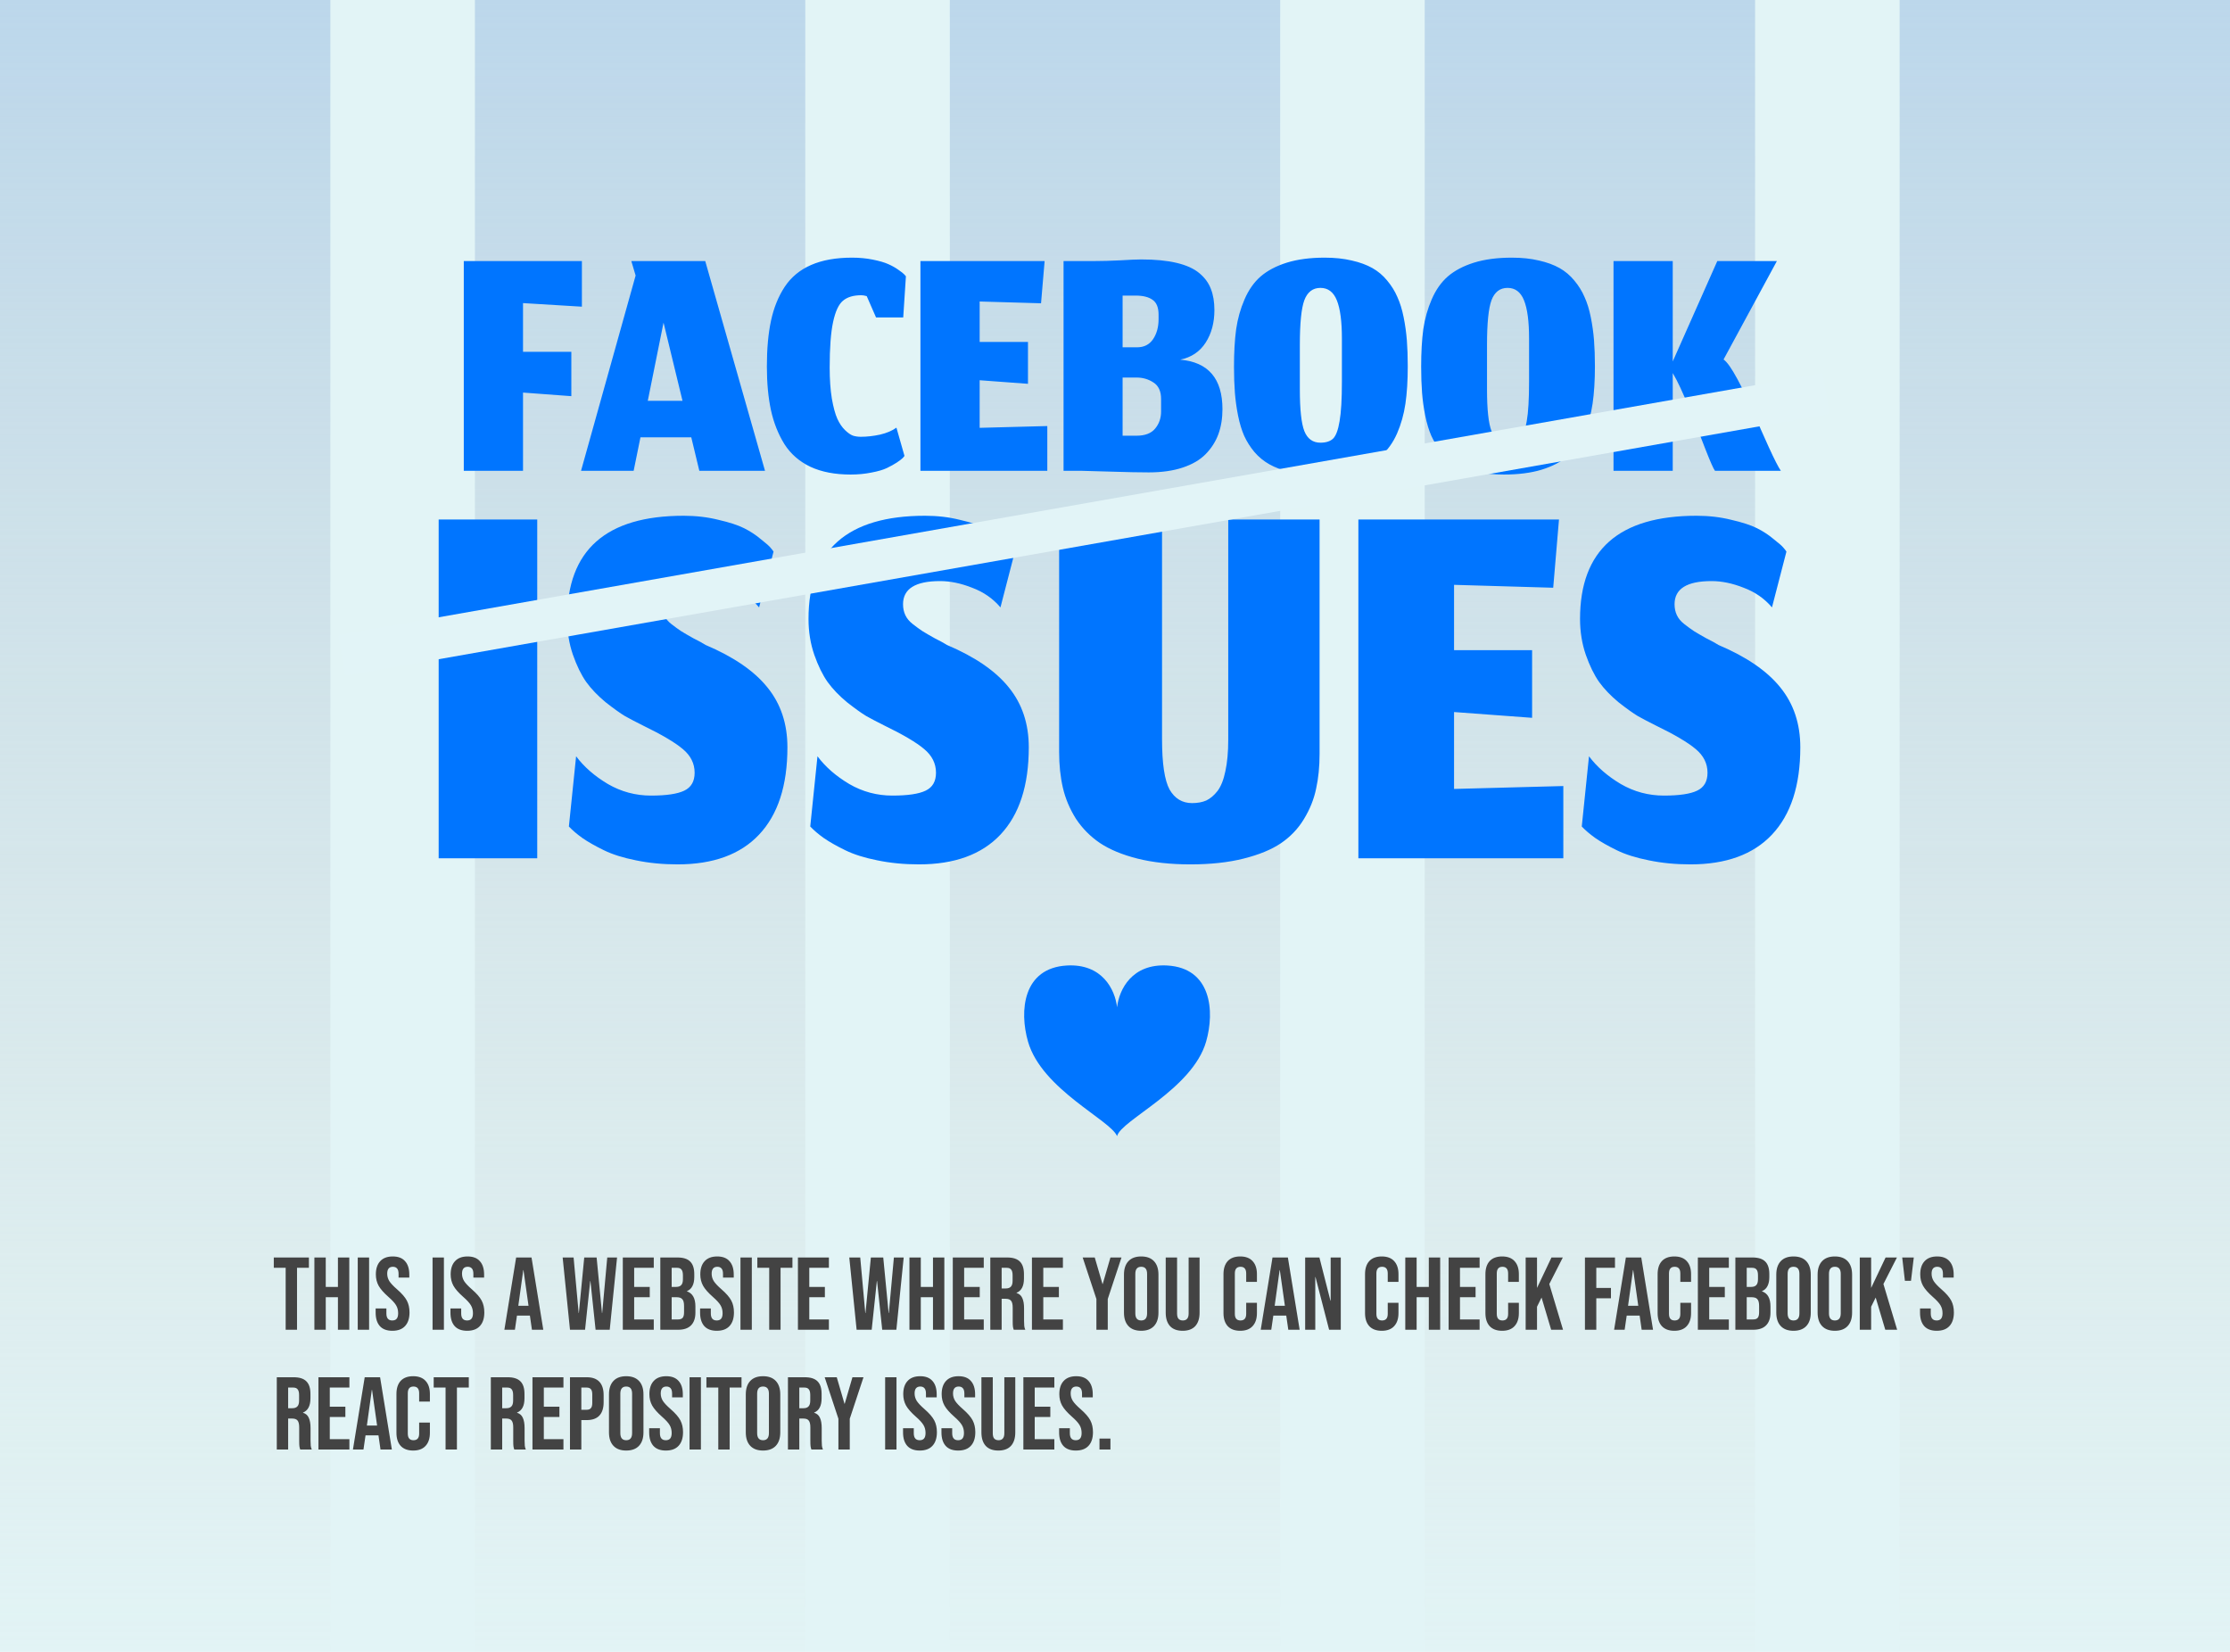 <svg width="540" height="400" viewBox="0 0 540 400" fill="none" xmlns="http://www.w3.org/2000/svg">
<path d="M0 0H540V400H0V0Z" fill="#E2F4F6"/>
<rect x="345" width="80" height="400" fill="url(#paint0_linear_195_66)"/>
<rect x="460" width="80" height="400" fill="url(#paint1_linear_195_66)"/>
<rect x="230" width="80" height="400" fill="url(#paint2_linear_195_66)"/>
<rect x="115" width="80" height="400" fill="url(#paint3_linear_195_66)"/>
<rect width="80" height="400" fill="url(#paint4_linear_195_66)"/>
<g filter="url(#filter0_d_195_66)">
<path d="M106.223 203.84V121.8H130.093V203.84H106.223ZM164.076 205.31C160.483 205.31 157.123 204.983 153.996 204.33C150.916 203.723 148.326 202.907 146.226 201.88C144.126 200.853 142.399 199.873 141.046 198.94C139.739 198.007 138.643 197.073 137.756 196.14L139.506 179.13C141.419 181.697 143.986 183.937 147.206 185.85C150.426 187.717 153.903 188.65 157.636 188.65C161.369 188.65 164.053 188.253 165.686 187.46C167.366 186.667 168.206 185.22 168.206 183.12C168.206 180.88 167.249 178.967 165.336 177.38C163.469 175.793 160.226 173.88 155.606 171.64C153.926 170.8 152.503 170.053 151.336 169.4C150.169 168.7 148.606 167.58 146.646 166.04C144.733 164.453 143.169 162.82 141.956 161.14C140.743 159.413 139.669 157.22 138.736 154.56C137.803 151.853 137.336 148.96 137.336 145.88C137.336 129.22 146.739 120.89 165.546 120.89C168.533 120.89 171.333 121.217 173.946 121.87C176.606 122.477 178.683 123.153 180.176 123.9C181.669 124.647 183.023 125.533 184.236 126.56C185.496 127.54 186.289 128.24 186.616 128.66C186.943 129.033 187.176 129.337 187.316 129.57L183.816 143.08C181.996 140.933 179.709 139.347 176.956 138.32C174.249 137.247 171.659 136.71 169.186 136.71C163.213 136.71 160.226 138.577 160.226 142.31C160.226 143.29 160.413 144.177 160.786 144.97C161.159 145.763 161.766 146.487 162.606 147.14C163.446 147.793 164.216 148.353 164.916 148.82C165.663 149.287 166.666 149.87 167.926 150.57C169.233 151.223 170.213 151.76 170.866 152.18C177.679 155.073 182.673 158.503 185.846 162.47C189.066 166.437 190.676 171.267 190.676 176.96C190.676 186.2 188.389 193.247 183.816 198.1C179.289 202.907 172.709 205.31 164.076 205.31ZM222.523 205.31C218.93 205.31 215.57 204.983 212.443 204.33C209.363 203.723 206.773 202.907 204.673 201.88C202.573 200.853 200.847 199.873 199.493 198.94C198.187 198.007 197.09 197.073 196.203 196.14L197.953 179.13C199.867 181.697 202.433 183.937 205.653 185.85C208.873 187.717 212.35 188.65 216.083 188.65C219.817 188.65 222.5 188.253 224.133 187.46C225.813 186.667 226.653 185.22 226.653 183.12C226.653 180.88 225.697 178.967 223.783 177.38C221.917 175.793 218.673 173.88 214.053 171.64C212.373 170.8 210.95 170.053 209.783 169.4C208.617 168.7 207.053 167.58 205.093 166.04C203.18 164.453 201.617 162.82 200.403 161.14C199.19 159.413 198.117 157.22 197.183 154.56C196.25 151.853 195.783 148.96 195.783 145.88C195.783 129.22 205.187 120.89 223.993 120.89C226.98 120.89 229.78 121.217 232.393 121.87C235.053 122.477 237.13 123.153 238.623 123.9C240.117 124.647 241.47 125.533 242.683 126.56C243.943 127.54 244.737 128.24 245.063 128.66C245.39 129.033 245.623 129.337 245.763 129.57L242.263 143.08C240.443 140.933 238.157 139.347 235.403 138.32C232.697 137.247 230.107 136.71 227.633 136.71C221.66 136.71 218.673 138.577 218.673 142.31C218.673 143.29 218.86 144.177 219.233 144.97C219.607 145.763 220.213 146.487 221.053 147.14C221.893 147.793 222.663 148.353 223.363 148.82C224.11 149.287 225.113 149.87 226.373 150.57C227.68 151.223 228.66 151.76 229.313 152.18C236.127 155.073 241.12 158.503 244.293 162.47C247.513 166.437 249.123 171.267 249.123 176.96C249.123 186.2 246.837 193.247 242.263 198.1C237.737 202.907 231.157 205.31 222.523 205.31ZM288.251 205.31C283.444 205.31 279.174 204.843 275.441 203.91C271.754 202.977 268.721 201.717 266.341 200.13C264.007 198.543 262.071 196.583 260.531 194.25C259.037 191.87 257.987 189.373 257.381 186.76C256.774 184.147 256.471 181.253 256.471 178.08V121.8H281.391V174.93C281.391 180.857 281.997 184.94 283.211 187.18C284.471 189.373 286.291 190.47 288.671 190.47C289.977 190.47 291.121 190.26 292.101 189.84C293.081 189.373 293.991 188.603 294.831 187.53C295.671 186.41 296.301 184.823 296.721 182.77C297.187 180.67 297.421 178.127 297.421 175.14V121.8H319.541V178.5C319.541 181.627 319.261 184.45 318.701 186.97C318.187 189.49 317.207 191.94 315.761 194.32C314.361 196.653 312.494 198.613 310.161 200.2C307.874 201.74 304.864 202.977 301.131 203.91C297.444 204.843 293.151 205.31 288.251 205.31ZM378.563 203.84H328.933V121.8H377.513L376.113 138.32L352.103 137.62V153.44H371.003V169.82L352.103 168.42V187.04L378.563 186.34V203.84ZM409.349 205.31C405.756 205.31 402.396 204.983 399.269 204.33C396.189 203.723 393.599 202.907 391.499 201.88C389.399 200.853 387.673 199.873 386.319 198.94C385.013 198.007 383.916 197.073 383.029 196.14L384.779 179.13C386.693 181.697 389.259 183.937 392.479 185.85C395.699 187.717 399.176 188.65 402.909 188.65C406.643 188.65 409.326 188.253 410.959 187.46C412.639 186.667 413.479 185.22 413.479 183.12C413.479 180.88 412.523 178.967 410.609 177.38C408.743 175.793 405.499 173.88 400.879 171.64C399.199 170.8 397.776 170.053 396.609 169.4C395.443 168.7 393.879 167.58 391.919 166.04C390.006 164.453 388.443 162.82 387.229 161.14C386.016 159.413 384.943 157.22 384.009 154.56C383.076 151.853 382.609 148.96 382.609 145.88C382.609 129.22 392.013 120.89 410.819 120.89C413.806 120.89 416.606 121.217 419.219 121.87C421.879 122.477 423.956 123.153 425.449 123.9C426.943 124.647 428.296 125.533 429.509 126.56C430.769 127.54 431.563 128.24 431.889 128.66C432.216 129.033 432.449 129.337 432.589 129.57L429.089 143.08C427.269 140.933 424.983 139.347 422.229 138.32C419.523 137.247 416.933 136.71 414.459 136.71C408.486 136.71 405.499 138.577 405.499 142.31C405.499 143.29 405.686 144.177 406.059 144.97C406.433 145.763 407.039 146.487 407.879 147.14C408.719 147.793 409.489 148.353 410.189 148.82C410.936 149.287 411.939 149.87 413.199 150.57C414.506 151.223 415.486 151.76 416.139 152.18C422.953 155.073 427.946 158.503 431.119 162.47C434.339 166.437 435.949 171.267 435.949 176.96C435.949 186.2 433.663 193.247 429.089 198.1C424.563 202.907 417.983 205.31 409.349 205.31Z" fill="#0075FF"/>
</g>
<path d="M270.5 243.904C269.994 239.544 266.855 233.32 258.352 233.796C247.722 234.39 246.787 244.767 248.937 252.229C252.277 263.825 268.981 271.258 270.5 275.123C271.411 271.258 288.723 263.825 292.063 252.229C294.213 244.767 293.278 234.39 282.648 233.796C274.145 233.32 271.006 239.544 270.5 243.904Z" fill="#0075FF"/>
<g filter="url(#filter1_d_195_66)">
<path d="M126.651 110H112.308V59.213H140.908V70.263L126.651 69.397V81.183H138.351V91.93L126.651 91.063V110ZM169.343 110L167.393 101.897H155.087L153.44 110H140.7L153.917 62.723L152.877 59.213H170.773L185.247 110H169.343ZM160.677 74.12L156.863 93.057H165.27L160.677 74.12ZM219.023 106.403L218.633 106.88C218.344 107.169 217.853 107.544 217.159 108.007C216.495 108.44 215.686 108.888 214.733 109.35C213.808 109.783 212.566 110.144 211.006 110.433C209.446 110.751 207.771 110.91 205.979 110.91C202.195 110.91 198.959 110.289 196.273 109.047C193.586 107.776 191.477 105.941 189.946 103.543C188.444 101.117 187.361 98.387 186.696 95.353C186.032 92.291 185.699 88.752 185.699 84.737C185.699 80.461 186.032 76.778 186.696 73.687C187.361 70.567 188.458 67.837 189.989 65.497C191.549 63.128 193.687 61.351 196.403 60.167C199.118 58.982 202.426 58.39 206.326 58.39C208.117 58.39 209.793 58.549 211.353 58.867C212.942 59.184 214.184 59.546 215.079 59.95C216.004 60.354 216.827 60.817 217.549 61.337C218.301 61.857 218.763 62.218 218.936 62.42C219.138 62.622 219.283 62.781 219.369 62.897L218.719 72.863H212.133L209.879 67.707C209.359 67.562 208.926 67.49 208.579 67.49C206.644 67.49 205.156 67.938 204.116 68.833C203.076 69.7 202.282 71.419 201.733 73.99C201.184 76.532 200.909 80.201 200.909 84.997C200.909 87.857 201.083 90.356 201.429 92.493C201.805 94.631 202.253 96.278 202.773 97.433C203.293 98.56 203.914 99.47 204.636 100.163C205.358 100.857 206.008 101.304 206.586 101.507C207.164 101.68 207.785 101.767 208.449 101.767C209.923 101.767 211.468 101.593 213.086 101.247C214.704 100.871 216.033 100.308 217.073 99.557L219.023 106.403ZM253.607 110H222.884V59.213H252.957L252.09 69.44L237.227 69.007V78.8H248.927V88.94L237.227 88.073V99.6L253.607 99.167V110ZM275.222 101.507C277.273 101.507 278.775 100.929 279.729 99.773C280.682 98.618 281.159 97.246 281.159 95.657V92.623C281.159 90.746 280.552 89.417 279.339 88.637C278.125 87.828 276.753 87.423 275.222 87.423H271.842V101.507H275.222ZM280.552 72.213C280.552 70.48 280.075 69.281 279.122 68.617C278.169 67.923 276.796 67.577 275.005 67.577H271.842V80.1H275.352C277.028 80.1 278.313 79.45 279.209 78.15C280.104 76.821 280.552 75.203 280.552 73.297V72.213ZM278.169 110.39C275.915 110.39 272.998 110.332 269.415 110.217C265.833 110.101 263.262 110.029 261.702 110H257.542V59.213H265.039C266.859 59.213 268.939 59.156 271.279 59.04C273.619 58.896 275.309 58.823 276.349 58.823C279.729 58.823 282.574 59.098 284.885 59.647C287.225 60.196 289.06 61.019 290.389 62.117C291.718 63.214 292.656 64.486 293.205 65.93C293.783 67.374 294.072 69.093 294.072 71.087C294.072 74.149 293.364 76.778 291.949 78.973C290.533 81.169 288.482 82.541 285.795 83.09C292.613 83.697 296.022 87.698 296.022 95.093C296.022 97.318 295.69 99.34 295.025 101.16C294.361 102.951 293.335 104.554 291.949 105.97C290.591 107.357 288.742 108.44 286.402 109.22C284.062 110 281.318 110.39 278.169 110.39ZM314.761 90.37C314.761 95.166 315.122 98.502 315.845 100.38C316.596 102.258 317.896 103.197 319.745 103.197C321.102 103.197 322.128 102.864 322.821 102.2C323.515 101.507 324.035 100.106 324.381 97.997C324.757 95.859 324.945 92.667 324.945 88.42V77.977C324.945 73.846 324.54 70.769 323.731 68.747C322.922 66.724 321.594 65.713 319.745 65.713C317.896 65.713 316.596 66.71 315.845 68.703C315.122 70.668 314.761 74.264 314.761 79.493V90.37ZM318.835 110.91C316.437 110.91 314.27 110.693 312.335 110.26C310.428 109.827 308.781 109.22 307.395 108.44C306.008 107.66 304.795 106.663 303.755 105.45C302.744 104.237 301.92 102.937 301.285 101.55C300.678 100.163 300.187 98.546 299.811 96.697C299.436 94.819 299.176 92.956 299.031 91.107C298.887 89.229 298.815 87.12 298.815 84.78C298.815 81.313 298.988 78.294 299.335 75.723C299.71 73.152 300.389 70.74 301.371 68.487C302.354 66.204 303.654 64.356 305.271 62.94C306.918 61.524 309.027 60.412 311.598 59.603C314.198 58.794 317.26 58.39 320.785 58.39C323.211 58.39 325.392 58.621 327.328 59.083C329.264 59.517 330.925 60.123 332.311 60.903C333.698 61.683 334.897 62.694 335.908 63.937C336.948 65.179 337.771 66.508 338.378 67.923C339.014 69.31 339.519 70.942 339.895 72.82C340.27 74.698 340.53 76.561 340.675 78.41C340.819 80.259 340.891 82.353 340.891 84.693C340.891 88.16 340.704 91.179 340.328 93.75C339.952 96.321 339.274 98.733 338.291 100.987C337.309 103.211 335.995 105.031 334.348 106.447C332.701 107.833 330.578 108.931 327.978 109.74C325.407 110.52 322.359 110.91 318.835 110.91ZM360.084 90.37C360.084 95.166 360.445 98.502 361.167 100.38C361.918 102.258 363.218 103.197 365.067 103.197C366.425 103.197 367.45 102.864 368.144 102.2C368.837 101.507 369.357 100.106 369.704 97.997C370.079 95.859 370.267 92.667 370.267 88.42V77.977C370.267 73.846 369.862 70.769 369.054 68.747C368.245 66.724 366.916 65.713 365.067 65.713C363.218 65.713 361.918 66.71 361.167 68.703C360.445 70.668 360.084 74.264 360.084 79.493V90.37ZM364.157 110.91C361.759 110.91 359.592 110.693 357.657 110.26C355.75 109.827 354.104 109.22 352.717 108.44C351.33 107.66 350.117 106.663 349.077 105.45C348.066 104.237 347.242 102.937 346.607 101.55C346 100.163 345.509 98.546 345.134 96.697C344.758 94.819 344.498 92.956 344.354 91.107C344.209 89.229 344.137 87.12 344.137 84.78C344.137 81.313 344.31 78.294 344.657 75.723C345.032 73.152 345.711 70.74 346.694 68.487C347.676 66.204 348.976 64.356 350.594 62.94C352.24 61.524 354.349 60.412 356.92 59.603C359.52 58.794 362.582 58.39 366.107 58.39C368.534 58.39 370.715 58.621 372.65 59.083C374.586 59.517 376.247 60.123 377.634 60.903C379.02 61.683 380.219 62.694 381.23 63.937C382.27 65.179 383.094 66.508 383.7 67.923C384.336 69.31 384.841 70.942 385.217 72.82C385.592 74.698 385.852 76.561 385.997 78.41C386.141 80.259 386.214 82.353 386.214 84.693C386.214 88.16 386.026 91.179 385.65 93.75C385.275 96.321 384.596 98.733 383.614 100.987C382.631 103.211 381.317 105.031 379.67 106.447C378.024 107.833 375.9 108.931 373.3 109.74C370.729 110.52 367.681 110.91 364.157 110.91ZM415.286 110C414.939 109.567 414.188 107.877 413.032 104.93C411.906 101.954 410.577 98.603 409.046 94.877C407.544 91.121 406.215 88.276 405.059 86.34V110H390.716V59.213H405.059V83.523L415.849 59.213H430.279L417.366 83.047C418.204 83.624 419.316 85.199 420.702 87.77C422.089 90.341 423.389 93.042 424.602 95.873C425.816 98.704 427.072 101.55 428.373 104.41C429.672 107.241 430.626 109.104 431.232 110H415.286Z" fill="#0075FF"/>
</g>
<path d="M67.025 333.5H71.1C72.517 333.5 73.55 333.833 74.2 334.5C74.85 335.15 75.175 336.158 75.175 337.525V338.6C75.175 340.417 74.575 341.567 73.375 342.05V342.1C74.042 342.3 74.508 342.708 74.775 343.325C75.058 343.942 75.2 344.767 75.2 345.8V348.875C75.2 349.375 75.217 349.783 75.25 350.1C75.283 350.4 75.367 350.7 75.5 351H72.7C72.6 350.717 72.533 350.45 72.5 350.2C72.467 349.95 72.45 349.5 72.45 348.85V345.65C72.45 344.85 72.317 344.292 72.05 343.975C71.8 343.658 71.358 343.5 70.725 343.5H69.775V351H67.025V333.5ZM70.775 341C71.325 341 71.733 340.858 72 340.575C72.283 340.292 72.425 339.817 72.425 339.15V337.8C72.425 337.167 72.308 336.708 72.075 336.425C71.858 336.142 71.508 336 71.025 336H69.775V341H70.775ZM77.108 333.5H84.608V336H79.858V340.625H83.633V343.125H79.858V348.5H84.608V351H77.108V333.5ZM88.315 333.5H92.04L94.89 351H92.14L91.64 347.525V347.575H88.515L88.015 351H85.465L88.315 333.5ZM91.315 345.2L90.09 336.55H90.04L88.84 345.2H91.315ZM100.05 351.25C98.734 351.25 97.725 350.875 97.025 350.125C96.342 349.375 96 348.317 96 346.95V337.55C96 336.183 96.342 335.125 97.025 334.375C97.725 333.625 98.734 333.25 100.05 333.25C101.367 333.25 102.367 333.625 103.05 334.375C103.75 335.125 104.1 336.183 104.1 337.55V339.4H101.5V337.375C101.5 336.292 101.042 335.75 100.125 335.75C99.209 335.75 98.75 336.292 98.75 337.375V347.15C98.75 348.217 99.209 348.75 100.125 348.75C101.042 348.75 101.5 348.217 101.5 347.15V344.475H104.1V346.95C104.1 348.317 103.75 349.375 103.05 350.125C102.367 350.875 101.367 351.25 100.05 351.25ZM107.896 336H105.021V333.5H113.521V336H110.646V351H107.896V336ZM118.856 333.5H122.931C124.348 333.5 125.381 333.833 126.031 334.5C126.681 335.15 127.006 336.158 127.006 337.525V338.6C127.006 340.417 126.406 341.567 125.206 342.05V342.1C125.873 342.3 126.339 342.708 126.606 343.325C126.889 343.942 127.031 344.767 127.031 345.8V348.875C127.031 349.375 127.048 349.783 127.081 350.1C127.114 350.4 127.198 350.7 127.331 351H124.531C124.431 350.717 124.364 350.45 124.331 350.2C124.298 349.95 124.281 349.5 124.281 348.85V345.65C124.281 344.85 124.148 344.292 123.881 343.975C123.631 343.658 123.189 343.5 122.556 343.5H121.606V351H118.856V333.5ZM122.606 341C123.156 341 123.564 340.858 123.831 340.575C124.114 340.292 124.256 339.817 124.256 339.15V337.8C124.256 337.167 124.139 336.708 123.906 336.425C123.689 336.142 123.339 336 122.856 336H121.606V341H122.606ZM128.939 333.5H136.439V336H131.689V340.625H135.464V343.125H131.689V348.5H136.439V351H128.939V333.5ZM138.021 333.5H142.071C143.438 333.5 144.463 333.867 145.146 334.6C145.829 335.333 146.171 336.408 146.171 337.825V339.55C146.171 340.967 145.829 342.042 145.146 342.775C144.463 343.508 143.438 343.875 142.071 343.875H140.771V351H138.021V333.5ZM142.071 341.375C142.521 341.375 142.854 341.25 143.071 341C143.304 340.75 143.421 340.325 143.421 339.725V337.65C143.421 337.05 143.304 336.625 143.071 336.375C142.854 336.125 142.521 336 142.071 336H140.771V341.375H142.071ZM151.64 351.25C150.29 351.25 149.256 350.867 148.54 350.1C147.823 349.333 147.465 348.25 147.465 346.85V337.65C147.465 336.25 147.823 335.167 148.54 334.4C149.256 333.633 150.29 333.25 151.64 333.25C152.99 333.25 154.023 333.633 154.74 334.4C155.456 335.167 155.815 336.25 155.815 337.65V346.85C155.815 348.25 155.456 349.333 154.74 350.1C154.023 350.867 152.99 351.25 151.64 351.25ZM151.64 348.75C152.59 348.75 153.065 348.175 153.065 347.025V337.475C153.065 336.325 152.59 335.75 151.64 335.75C150.69 335.75 150.215 336.325 150.215 337.475V347.025C150.215 348.175 150.69 348.75 151.64 348.75ZM161.249 351.25C159.916 351.25 158.908 350.875 158.224 350.125C157.541 349.358 157.199 348.267 157.199 346.85V345.85H159.799V347.05C159.799 348.183 160.274 348.75 161.224 348.75C161.691 348.75 162.041 348.617 162.274 348.35C162.524 348.067 162.649 347.617 162.649 347C162.649 346.267 162.483 345.625 162.149 345.075C161.816 344.508 161.199 343.833 160.299 343.05C159.166 342.05 158.374 341.15 157.924 340.35C157.474 339.533 157.249 338.617 157.249 337.6C157.249 336.217 157.599 335.15 158.299 334.4C158.999 333.633 160.016 333.25 161.349 333.25C162.666 333.25 163.658 333.633 164.324 334.4C165.008 335.15 165.349 336.233 165.349 337.65V338.375H162.749V337.475C162.749 336.875 162.633 336.442 162.399 336.175C162.166 335.892 161.824 335.75 161.374 335.75C160.458 335.75 159.999 336.308 159.999 337.425C159.999 338.058 160.166 338.65 160.499 339.2C160.849 339.75 161.474 340.417 162.374 341.2C163.524 342.2 164.316 343.108 164.749 343.925C165.183 344.742 165.399 345.7 165.399 346.8C165.399 348.233 165.041 349.333 164.324 350.1C163.624 350.867 162.599 351.25 161.249 351.25ZM166.976 333.5H169.726V351H166.976V333.5ZM173.936 336H171.061V333.5H179.561V336H176.686V351H173.936V336ZM184.77 351.25C183.42 351.25 182.386 350.867 181.67 350.1C180.953 349.333 180.595 348.25 180.595 346.85V337.65C180.595 336.25 180.953 335.167 181.67 334.4C182.386 333.633 183.42 333.25 184.77 333.25C186.12 333.25 187.153 333.633 187.87 334.4C188.586 335.167 188.945 336.25 188.945 337.65V346.85C188.945 348.25 188.586 349.333 187.87 350.1C187.153 350.867 186.12 351.25 184.77 351.25ZM184.77 348.75C185.72 348.75 186.195 348.175 186.195 347.025V337.475C186.195 336.325 185.72 335.75 184.77 335.75C183.82 335.75 183.345 336.325 183.345 337.475V347.025C183.345 348.175 183.82 348.75 184.77 348.75ZM190.804 333.5H194.879C196.296 333.5 197.329 333.833 197.979 334.5C198.629 335.15 198.954 336.158 198.954 337.525V338.6C198.954 340.417 198.354 341.567 197.154 342.05V342.1C197.821 342.3 198.288 342.708 198.554 343.325C198.838 343.942 198.979 344.767 198.979 345.8V348.875C198.979 349.375 198.996 349.783 199.029 350.1C199.063 350.4 199.146 350.7 199.279 351H196.479C196.379 350.717 196.313 350.45 196.279 350.2C196.246 349.95 196.229 349.5 196.229 348.85V345.65C196.229 344.85 196.096 344.292 195.829 343.975C195.579 343.658 195.138 343.5 194.504 343.5H193.554V351H190.804V333.5ZM194.554 341C195.104 341 195.513 340.858 195.779 340.575C196.063 340.292 196.204 339.817 196.204 339.15V337.8C196.204 337.167 196.088 336.708 195.854 336.425C195.638 336.142 195.288 336 194.804 336H193.554V341H194.554ZM203.022 343.55L199.697 333.5H202.622L204.497 339.925H204.547L206.422 333.5H209.097L205.772 343.55V351H203.022V343.55ZM214.339 333.5H217.089V351H214.339V333.5ZM222.724 351.25C221.391 351.25 220.382 350.875 219.699 350.125C219.016 349.358 218.674 348.267 218.674 346.85V345.85H221.274V347.05C221.274 348.183 221.749 348.75 222.699 348.75C223.166 348.75 223.516 348.617 223.749 348.35C223.999 348.067 224.124 347.617 224.124 347C224.124 346.267 223.957 345.625 223.624 345.075C223.291 344.508 222.674 343.833 221.774 343.05C220.641 342.05 219.849 341.15 219.399 340.35C218.949 339.533 218.724 338.617 218.724 337.6C218.724 336.217 219.074 335.15 219.774 334.4C220.474 333.633 221.491 333.25 222.824 333.25C224.141 333.25 225.132 333.633 225.799 334.4C226.482 335.15 226.824 336.233 226.824 337.65V338.375H224.224V337.475C224.224 336.875 224.107 336.442 223.874 336.175C223.641 335.892 223.299 335.75 222.849 335.75C221.932 335.75 221.474 336.308 221.474 337.425C221.474 338.058 221.641 338.65 221.974 339.2C222.324 339.75 222.949 340.417 223.849 341.2C224.999 342.2 225.791 343.108 226.224 343.925C226.657 344.742 226.874 345.7 226.874 346.8C226.874 348.233 226.516 349.333 225.799 350.1C225.099 350.867 224.074 351.25 222.724 351.25ZM232.026 351.25C230.692 351.25 229.684 350.875 229.001 350.125C228.317 349.358 227.976 348.267 227.976 346.85V345.85H230.576V347.05C230.576 348.183 231.051 348.75 232.001 348.75C232.467 348.75 232.817 348.617 233.051 348.35C233.301 348.067 233.426 347.617 233.426 347C233.426 346.267 233.259 345.625 232.926 345.075C232.592 344.508 231.976 343.833 231.076 343.05C229.942 342.05 229.151 341.15 228.701 340.35C228.251 339.533 228.026 338.617 228.026 337.6C228.026 336.217 228.376 335.15 229.076 334.4C229.776 333.633 230.792 333.25 232.126 333.25C233.442 333.25 234.434 333.633 235.101 334.4C235.784 335.15 236.126 336.233 236.126 337.65V338.375H233.526V337.475C233.526 336.875 233.409 336.442 233.176 336.175C232.942 335.892 232.601 335.75 232.151 335.75C231.234 335.75 230.776 336.308 230.776 337.425C230.776 338.058 230.942 338.65 231.276 339.2C231.626 339.75 232.251 340.417 233.151 341.2C234.301 342.2 235.092 343.108 235.526 343.925C235.959 344.742 236.176 345.7 236.176 346.8C236.176 348.233 235.817 349.333 235.101 350.1C234.401 350.867 233.376 351.25 232.026 351.25ZM241.753 351.25C240.419 351.25 239.403 350.875 238.703 350.125C238.003 349.358 237.653 348.267 237.653 346.85V333.5H240.403V347.05C240.403 347.65 240.519 348.083 240.753 348.35C241.003 348.617 241.353 348.75 241.803 348.75C242.253 348.75 242.594 348.617 242.828 348.35C243.078 348.083 243.203 347.65 243.203 347.05V333.5H245.853V346.85C245.853 348.267 245.503 349.358 244.803 350.125C244.103 350.875 243.086 351.25 241.753 351.25ZM247.811 333.5H255.311V336H250.561V340.625H254.336V343.125H250.561V348.5H255.311V351H247.811V333.5ZM260.517 351.25C259.184 351.25 258.175 350.875 257.492 350.125C256.809 349.358 256.467 348.267 256.467 346.85V345.85H259.067V347.05C259.067 348.183 259.542 348.75 260.492 348.75C260.959 348.75 261.309 348.617 261.542 348.35C261.792 348.067 261.917 347.617 261.917 347C261.917 346.267 261.75 345.625 261.417 345.075C261.084 344.508 260.467 343.833 259.567 343.05C258.434 342.05 257.642 341.15 257.192 340.35C256.742 339.533 256.517 338.617 256.517 337.6C256.517 336.217 256.867 335.15 257.567 334.4C258.267 333.633 259.284 333.25 260.617 333.25C261.934 333.25 262.925 333.633 263.592 334.4C264.275 335.15 264.617 336.233 264.617 337.65V338.375H262.017V337.475C262.017 336.875 261.9 336.442 261.667 336.175C261.434 335.892 261.092 335.75 260.642 335.75C259.725 335.75 259.267 336.308 259.267 337.425C259.267 338.058 259.434 338.65 259.767 339.2C260.117 339.75 260.742 340.417 261.642 341.2C262.792 342.2 263.584 343.108 264.017 343.925C264.45 344.742 264.667 345.7 264.667 346.8C264.667 348.233 264.309 349.333 263.592 350.1C262.892 350.867 261.867 351.25 260.517 351.25ZM266.244 348.35H268.894V351H266.244V348.35Z" fill="#434343"/>
<path d="M69.175 307H66.3V304.5H74.8V307H71.925V322H69.175V307ZM76.131 304.5H78.881V311.625H81.831V304.5H84.581V322H81.831V314.125H78.881V322H76.131V304.5ZM86.629 304.5H89.379V322H86.629V304.5ZM95.014 322.25C93.681 322.25 92.672 321.875 91.989 321.125C91.306 320.358 90.964 319.267 90.964 317.85V316.85H93.564V318.05C93.564 319.183 94.039 319.75 94.989 319.75C95.456 319.75 95.806 319.617 96.039 319.35C96.289 319.067 96.414 318.617 96.414 318C96.414 317.267 96.247 316.625 95.914 316.075C95.581 315.508 94.964 314.833 94.064 314.05C92.931 313.05 92.139 312.15 91.689 311.35C91.239 310.533 91.014 309.617 91.014 308.6C91.014 307.217 91.364 306.15 92.064 305.4C92.764 304.633 93.781 304.25 95.114 304.25C96.431 304.25 97.422 304.633 98.089 305.4C98.772 306.15 99.114 307.233 99.114 308.65V309.375H96.514V308.475C96.514 307.875 96.397 307.442 96.164 307.175C95.931 306.892 95.589 306.75 95.139 306.75C94.222 306.75 93.764 307.308 93.764 308.425C93.764 309.058 93.931 309.65 94.264 310.2C94.614 310.75 95.239 311.417 96.139 312.2C97.289 313.2 98.081 314.108 98.514 314.925C98.947 315.742 99.164 316.7 99.164 317.8C99.164 319.233 98.806 320.333 98.089 321.1C97.389 321.867 96.364 322.25 95.014 322.25ZM104.745 304.5H107.495V322H104.745V304.5ZM113.129 322.25C111.796 322.25 110.788 321.875 110.104 321.125C109.421 320.358 109.079 319.267 109.079 317.85V316.85H111.679V318.05C111.679 319.183 112.154 319.75 113.104 319.75C113.571 319.75 113.921 319.617 114.154 319.35C114.404 319.067 114.529 318.617 114.529 318C114.529 317.267 114.363 316.625 114.029 316.075C113.696 315.508 113.079 314.833 112.179 314.05C111.046 313.05 110.254 312.15 109.804 311.35C109.354 310.533 109.129 309.617 109.129 308.6C109.129 307.217 109.479 306.15 110.179 305.4C110.879 304.633 111.896 304.25 113.229 304.25C114.546 304.25 115.538 304.633 116.204 305.4C116.888 306.15 117.229 307.233 117.229 308.65V309.375H114.629V308.475C114.629 307.875 114.513 307.442 114.279 307.175C114.046 306.892 113.704 306.75 113.254 306.75C112.338 306.75 111.879 307.308 111.879 308.425C111.879 309.058 112.046 309.65 112.379 310.2C112.729 310.75 113.354 311.417 114.254 312.2C115.404 313.2 116.196 314.108 116.629 314.925C117.063 315.742 117.279 316.7 117.279 317.8C117.279 319.233 116.921 320.333 116.204 321.1C115.504 321.867 114.479 322.25 113.129 322.25ZM124.985 304.5H128.71L131.56 322H128.81L128.31 318.525V318.575H125.185L124.685 322H122.135L124.985 304.5ZM127.985 316.2L126.76 307.55H126.71L125.51 316.2H127.985ZM136.248 304.5H138.898L140.123 317.95H140.173L141.473 304.5H144.473L145.773 317.95H145.823L147.048 304.5H149.423L147.648 322H144.223L142.973 310.2H142.923L141.673 322H138.023L136.248 304.5ZM150.814 304.5H158.314V307H153.564V311.625H157.339V314.125H153.564V319.5H158.314V322H150.814V304.5ZM159.896 304.5H164.046C165.463 304.5 166.496 304.833 167.146 305.5C167.796 306.15 168.121 307.158 168.121 308.525V309.225C168.121 310.125 167.971 310.858 167.671 311.425C167.388 311.992 166.946 312.4 166.346 312.65V312.7C167.713 313.167 168.396 314.383 168.396 316.35V317.85C168.396 319.2 168.038 320.233 167.321 320.95C166.621 321.65 165.588 322 164.221 322H159.896V304.5ZM163.721 311.625C164.271 311.625 164.679 311.483 164.946 311.2C165.229 310.917 165.371 310.442 165.371 309.775V308.8C165.371 308.167 165.254 307.708 165.021 307.425C164.804 307.142 164.454 307 163.971 307H162.646V311.625H163.721ZM164.221 319.5C164.704 319.5 165.063 319.375 165.296 319.125C165.529 318.858 165.646 318.408 165.646 317.775V316.25C165.646 315.45 165.504 314.9 165.221 314.6C164.954 314.283 164.504 314.125 163.871 314.125H162.646V319.5H164.221ZM173.579 322.25C172.245 322.25 171.237 321.875 170.554 321.125C169.87 320.358 169.529 319.267 169.529 317.85V316.85H172.129V318.05C172.129 319.183 172.604 319.75 173.554 319.75C174.02 319.75 174.37 319.617 174.604 319.35C174.854 319.067 174.979 318.617 174.979 318C174.979 317.267 174.812 316.625 174.479 316.075C174.145 315.508 173.529 314.833 172.629 314.05C171.495 313.05 170.704 312.15 170.254 311.35C169.804 310.533 169.579 309.617 169.579 308.6C169.579 307.217 169.929 306.15 170.629 305.4C171.329 304.633 172.345 304.25 173.679 304.25C174.995 304.25 175.987 304.633 176.654 305.4C177.337 306.15 177.679 307.233 177.679 308.65V309.375H175.079V308.475C175.079 307.875 174.962 307.442 174.729 307.175C174.495 306.892 174.154 306.75 173.704 306.75C172.787 306.75 172.329 307.308 172.329 308.425C172.329 309.058 172.495 309.65 172.829 310.2C173.179 310.75 173.804 311.417 174.704 312.2C175.854 313.2 176.645 314.108 177.079 314.925C177.512 315.742 177.729 316.7 177.729 317.8C177.729 319.233 177.37 320.333 176.654 321.1C175.954 321.867 174.929 322.25 173.579 322.25ZM179.305 304.5H182.055V322H179.305V304.5ZM186.265 307H183.39V304.5H191.89V307H189.015V322H186.265V307ZM193.221 304.5H200.721V307H195.971V311.625H199.746V314.125H195.971V319.5H200.721V322H193.221V304.5ZM205.657 304.5H208.307L209.532 317.95H209.582L210.882 304.5H213.882L215.182 317.95H215.232L216.457 304.5H218.832L217.057 322H213.632L212.382 310.2H212.332L211.082 322H207.432L205.657 304.5ZM220.223 304.5H222.973V311.625H225.923V304.5H228.673V322H225.923V314.125H222.973V322H220.223V304.5ZM230.721 304.5H238.221V307H233.471V311.625H237.246V314.125H233.471V319.5H238.221V322H230.721V304.5ZM239.803 304.5H243.878C245.295 304.5 246.328 304.833 246.978 305.5C247.628 306.15 247.953 307.158 247.953 308.525V309.6C247.953 311.417 247.353 312.567 246.153 313.05V313.1C246.82 313.3 247.287 313.708 247.553 314.325C247.837 314.942 247.978 315.767 247.978 316.8V319.875C247.978 320.375 247.995 320.783 248.028 321.1C248.062 321.4 248.145 321.7 248.278 322H245.478C245.378 321.717 245.312 321.45 245.278 321.2C245.245 320.95 245.228 320.5 245.228 319.85V316.65C245.228 315.85 245.095 315.292 244.828 314.975C244.578 314.658 244.137 314.5 243.503 314.5H242.553V322H239.803V304.5ZM243.553 312C244.103 312 244.512 311.858 244.778 311.575C245.062 311.292 245.203 310.817 245.203 310.15V308.8C245.203 308.167 245.087 307.708 244.853 307.425C244.637 307.142 244.287 307 243.803 307H242.553V312H243.553ZM249.886 304.5H257.386V307H252.636V311.625H256.411V314.125H252.636V319.5H257.386V322H249.886V304.5ZM265.497 314.55L262.172 304.5H265.097L266.972 310.925H267.022L268.897 304.5H271.572L268.247 314.55V322H265.497V314.55ZM276.347 322.25C274.997 322.25 273.963 321.867 273.247 321.1C272.53 320.333 272.172 319.25 272.172 317.85V308.65C272.172 307.25 272.53 306.167 273.247 305.4C273.963 304.633 274.997 304.25 276.347 304.25C277.697 304.25 278.73 304.633 279.447 305.4C280.163 306.167 280.522 307.25 280.522 308.65V317.85C280.522 319.25 280.163 320.333 279.447 321.1C278.73 321.867 277.697 322.25 276.347 322.25ZM276.347 319.75C277.297 319.75 277.772 319.175 277.772 318.025V308.475C277.772 307.325 277.297 306.75 276.347 306.75C275.397 306.75 274.922 307.325 274.922 308.475V318.025C274.922 319.175 275.397 319.75 276.347 319.75ZM286.381 322.25C285.048 322.25 284.031 321.875 283.331 321.125C282.631 320.358 282.281 319.267 282.281 317.85V304.5H285.031V318.05C285.031 318.65 285.148 319.083 285.381 319.35C285.631 319.617 285.981 319.75 286.431 319.75C286.881 319.75 287.223 319.617 287.456 319.35C287.706 319.083 287.831 318.65 287.831 318.05V304.5H290.481V317.85C290.481 319.267 290.131 320.358 289.431 321.125C288.731 321.875 287.715 322.25 286.381 322.25ZM300.319 322.25C299.002 322.25 297.994 321.875 297.294 321.125C296.611 320.375 296.269 319.317 296.269 317.95V308.55C296.269 307.183 296.611 306.125 297.294 305.375C297.994 304.625 299.002 304.25 300.319 304.25C301.636 304.25 302.636 304.625 303.319 305.375C304.019 306.125 304.369 307.183 304.369 308.55V310.4H301.769V308.375C301.769 307.292 301.311 306.75 300.394 306.75C299.477 306.75 299.019 307.292 299.019 308.375V318.15C299.019 319.217 299.477 319.75 300.394 319.75C301.311 319.75 301.769 319.217 301.769 318.15V315.475H304.369V317.95C304.369 319.317 304.019 320.375 303.319 321.125C302.636 321.875 301.636 322.25 300.319 322.25ZM308.139 304.5H311.864L314.714 322H311.964L311.464 318.525V318.575H308.339L307.839 322H305.289L308.139 304.5ZM311.139 316.2L309.914 307.55H309.864L308.664 316.2H311.139ZM316.048 304.5H319.498L322.173 314.975H322.223V304.5H324.673V322H321.848L318.548 309.225H318.498V322H316.048V304.5ZM334.596 322.25C333.28 322.25 332.271 321.875 331.571 321.125C330.888 320.375 330.546 319.317 330.546 317.95V308.55C330.546 307.183 330.888 306.125 331.571 305.375C332.271 304.625 333.28 304.25 334.596 304.25C335.913 304.25 336.913 304.625 337.596 305.375C338.296 306.125 338.646 307.183 338.646 308.55V310.4H336.046V308.375C336.046 307.292 335.588 306.75 334.671 306.75C333.755 306.75 333.296 307.292 333.296 308.375V318.15C333.296 319.217 333.755 319.75 334.671 319.75C335.588 319.75 336.046 319.217 336.046 318.15V315.475H338.646V317.95C338.646 319.317 338.296 320.375 337.596 321.125C336.913 321.875 335.913 322.25 334.596 322.25ZM340.292 304.5H343.042V311.625H345.992V304.5H348.742V322H345.992V314.125H343.042V322H340.292V304.5ZM350.79 304.5H358.29V307H353.54V311.625H357.315V314.125H353.54V319.5H358.29V322H350.79V304.5ZM363.747 322.25C362.43 322.25 361.422 321.875 360.722 321.125C360.038 320.375 359.697 319.317 359.697 317.95V308.55C359.697 307.183 360.038 306.125 360.722 305.375C361.422 304.625 362.43 304.25 363.747 304.25C365.063 304.25 366.063 304.625 366.747 305.375C367.447 306.125 367.797 307.183 367.797 308.55V310.4H365.197V308.375C365.197 307.292 364.738 306.75 363.822 306.75C362.905 306.75 362.447 307.292 362.447 308.375V318.15C362.447 319.217 362.905 319.75 363.822 319.75C364.738 319.75 365.197 319.217 365.197 318.15V315.475H367.797V317.95C367.797 319.317 367.447 320.375 366.747 321.125C366.063 321.875 365.063 322.25 363.747 322.25ZM369.442 304.5H372.192V311.875L375.692 304.5H378.442L375.167 310.925L378.492 322H375.617L373.292 314.2L372.192 316.425V322H369.442V304.5ZM383.797 304.5H391.072V307H386.547V311.875H390.097V314.375H386.547V322H383.797V304.5ZM393.711 304.5H397.436L400.286 322H397.536L397.036 318.525V318.575H393.911L393.411 322H390.861L393.711 304.5ZM396.711 316.2L395.486 307.55H395.436L394.236 316.2H396.711ZM405.446 322.25C404.129 322.25 403.121 321.875 402.421 321.125C401.738 320.375 401.396 319.317 401.396 317.95V308.55C401.396 307.183 401.738 306.125 402.421 305.375C403.121 304.625 404.129 304.25 405.446 304.25C406.763 304.25 407.763 304.625 408.446 305.375C409.146 306.125 409.496 307.183 409.496 308.55V310.4H406.896V308.375C406.896 307.292 406.438 306.75 405.521 306.75C404.604 306.75 404.146 307.292 404.146 308.375V318.15C404.146 319.217 404.604 319.75 405.521 319.75C406.438 319.75 406.896 319.217 406.896 318.15V315.475H409.496V317.95C409.496 319.317 409.146 320.375 408.446 321.125C407.763 321.875 406.763 322.25 405.446 322.25ZM411.141 304.5H418.641V307H413.891V311.625H417.666V314.125H413.891V319.5H418.641V322H411.141V304.5ZM420.223 304.5H424.373C425.79 304.5 426.823 304.833 427.473 305.5C428.123 306.15 428.448 307.158 428.448 308.525V309.225C428.448 310.125 428.298 310.858 427.998 311.425C427.715 311.992 427.273 312.4 426.673 312.65V312.7C428.04 313.167 428.723 314.383 428.723 316.35V317.85C428.723 319.2 428.365 320.233 427.648 320.95C426.948 321.65 425.915 322 424.548 322H420.223V304.5ZM424.048 311.625C424.598 311.625 425.007 311.483 425.273 311.2C425.557 310.917 425.698 310.442 425.698 309.775V308.8C425.698 308.167 425.582 307.708 425.348 307.425C425.132 307.142 424.782 307 424.298 307H422.973V311.625H424.048ZM424.548 319.5C425.032 319.5 425.39 319.375 425.623 319.125C425.857 318.858 425.973 318.408 425.973 317.775V316.25C425.973 315.45 425.832 314.9 425.548 314.6C425.282 314.283 424.832 314.125 424.198 314.125H422.973V319.5H424.548ZM434.306 322.25C432.956 322.25 431.922 321.867 431.206 321.1C430.489 320.333 430.131 319.25 430.131 317.85V308.65C430.131 307.25 430.489 306.167 431.206 305.4C431.922 304.633 432.956 304.25 434.306 304.25C435.656 304.25 436.689 304.633 437.406 305.4C438.122 306.167 438.481 307.25 438.481 308.65V317.85C438.481 319.25 438.122 320.333 437.406 321.1C436.689 321.867 435.656 322.25 434.306 322.25ZM434.306 319.75C435.256 319.75 435.731 319.175 435.731 318.025V308.475C435.731 307.325 435.256 306.75 434.306 306.75C433.356 306.75 432.881 307.325 432.881 308.475V318.025C432.881 319.175 433.356 319.75 434.306 319.75ZM444.315 322.25C442.965 322.25 441.932 321.867 441.215 321.1C440.499 320.333 440.14 319.25 440.14 317.85V308.65C440.14 307.25 440.499 306.167 441.215 305.4C441.932 304.633 442.965 304.25 444.315 304.25C445.665 304.25 446.699 304.633 447.415 305.4C448.132 306.167 448.49 307.25 448.49 308.65V317.85C448.49 319.25 448.132 320.333 447.415 321.1C446.699 321.867 445.665 322.25 444.315 322.25ZM444.315 319.75C445.265 319.75 445.74 319.175 445.74 318.025V308.475C445.74 307.325 445.265 306.75 444.315 306.75C443.365 306.75 442.89 307.325 442.89 308.475V318.025C442.89 319.175 443.365 319.75 444.315 319.75ZM450.35 304.5H453.1V311.875L456.6 304.5H459.35L456.075 310.925L459.4 322H456.525L454.2 314.2L453.1 316.425V322H450.35V304.5ZM460.627 304.5H463.427L462.752 310.15H461.277L460.627 304.5ZM468.989 322.25C467.655 322.25 466.647 321.875 465.964 321.125C465.28 320.358 464.939 319.267 464.939 317.85V316.85H467.539V318.05C467.539 319.183 468.014 319.75 468.964 319.75C469.43 319.75 469.78 319.617 470.014 319.35C470.264 319.067 470.389 318.617 470.389 318C470.389 317.267 470.222 316.625 469.889 316.075C469.555 315.508 468.939 314.833 468.039 314.05C466.905 313.05 466.114 312.15 465.664 311.35C465.214 310.533 464.989 309.617 464.989 308.6C464.989 307.217 465.339 306.15 466.039 305.4C466.739 304.633 467.755 304.25 469.089 304.25C470.405 304.25 471.397 304.633 472.064 305.4C472.747 306.15 473.089 307.233 473.089 308.65V309.375H470.489V308.475C470.489 307.875 470.372 307.442 470.139 307.175C469.905 306.892 469.564 306.75 469.114 306.75C468.197 306.75 467.739 307.308 467.739 308.425C467.739 309.058 467.905 309.65 468.239 310.2C468.589 310.75 469.214 311.417 470.114 312.2C471.264 313.2 472.055 314.108 472.489 314.925C472.922 315.742 473.139 316.7 473.139 317.8C473.139 319.233 472.78 320.333 472.064 321.1C471.364 321.867 470.339 322.25 468.989 322.25Z" fill="#434343"/>
<g style="mix-blend-mode:overlay">
<path fill-rule="evenodd" clip-rule="evenodd" d="M81.904 153.765L441.335 90.387L443.072 100.235L83.641 163.613L81.904 153.765Z" fill="#E2F4F7"/>
</g>
<defs>
<filter id="filter0_d_195_66" x="102.223" y="120.89" width="337.726" height="92.42" filterUnits="userSpaceOnUse" color-interpolation-filters="sRGB">
<feFlood flood-opacity="0" result="BackgroundImageFix"/>
<feColorMatrix in="SourceAlpha" type="matrix" values="0 0 0 0 0 0 0 0 0 0 0 0 0 0 0 0 0 0 127 0" result="hardAlpha"/>
<feOffset dy="4"/>
<feGaussianBlur stdDeviation="2"/>
<feComposite in2="hardAlpha" operator="out"/>
<feColorMatrix type="matrix" values="0 0 0 0 0 0 0 0 0 0 0 0 0 0 0 0 0 0 0.25 0"/>
<feBlend mode="normal" in2="BackgroundImageFix" result="effect1_dropShadow_195_66"/>
<feBlend mode="normal" in="SourceGraphic" in2="effect1_dropShadow_195_66" result="shape"/>
</filter>
<filter id="filter1_d_195_66" x="108.308" y="58.39" width="326.925" height="60.52" filterUnits="userSpaceOnUse" color-interpolation-filters="sRGB">
<feFlood flood-opacity="0" result="BackgroundImageFix"/>
<feColorMatrix in="SourceAlpha" type="matrix" values="0 0 0 0 0 0 0 0 0 0 0 0 0 0 0 0 0 0 127 0" result="hardAlpha"/>
<feOffset dy="4"/>
<feGaussianBlur stdDeviation="2"/>
<feComposite in2="hardAlpha" operator="out"/>
<feColorMatrix type="matrix" values="0 0 0 0 0 0 0 0 0 0 0 0 0 0 0 0 0 0 0.4 0"/>
<feBlend mode="normal" in2="BackgroundImageFix" result="effect1_dropShadow_195_66"/>
<feBlend mode="normal" in="SourceGraphic" in2="effect1_dropShadow_195_66" result="shape"/>
</filter>
<linearGradient id="paint0_linear_195_66" x1="385" y1="0" x2="385" y2="400" gradientUnits="userSpaceOnUse">
<stop stop-color="#BCD7EB"/>
<stop offset="1" stop-color="#D4DAD5" stop-opacity="0.026"/>
<stop offset="1" stop-color="#D9D9D9" stop-opacity="0"/>
<stop offset="1" stop-color="#D9D9D9" stop-opacity="0"/>
</linearGradient>
<linearGradient id="paint1_linear_195_66" x1="500" y1="0" x2="500" y2="400" gradientUnits="userSpaceOnUse">
<stop stop-color="#BCD7EB"/>
<stop offset="1" stop-color="#D4DAD5" stop-opacity="0.026"/>
<stop offset="1" stop-color="#D9D9D9" stop-opacity="0"/>
<stop offset="1" stop-color="#D9D9D9" stop-opacity="0"/>
</linearGradient>
<linearGradient id="paint2_linear_195_66" x1="270" y1="0" x2="270" y2="400" gradientUnits="userSpaceOnUse">
<stop stop-color="#BCD7EB"/>
<stop offset="1" stop-color="#D4DAD5" stop-opacity="0.026"/>
<stop offset="1" stop-color="#D9D9D9" stop-opacity="0"/>
<stop offset="1" stop-color="#D9D9D9" stop-opacity="0"/>
</linearGradient>
<linearGradient id="paint3_linear_195_66" x1="155" y1="0" x2="155" y2="400" gradientUnits="userSpaceOnUse">
<stop stop-color="#BCD7EB"/>
<stop offset="1" stop-color="#D4DAD5" stop-opacity="0.026"/>
<stop offset="1" stop-color="#D9D9D9" stop-opacity="0"/>
<stop offset="1" stop-color="#D9D9D9" stop-opacity="0"/>
</linearGradient>
<linearGradient id="paint4_linear_195_66" x1="40" y1="0" x2="40" y2="400" gradientUnits="userSpaceOnUse">
<stop stop-color="#BCD7EB"/>
<stop offset="1" stop-color="#D4DAD5" stop-opacity="0.026"/>
<stop offset="1" stop-color="#D9D9D9" stop-opacity="0"/>
<stop offset="1" stop-color="#D9D9D9" stop-opacity="0"/>
</linearGradient>
</defs>
</svg>
